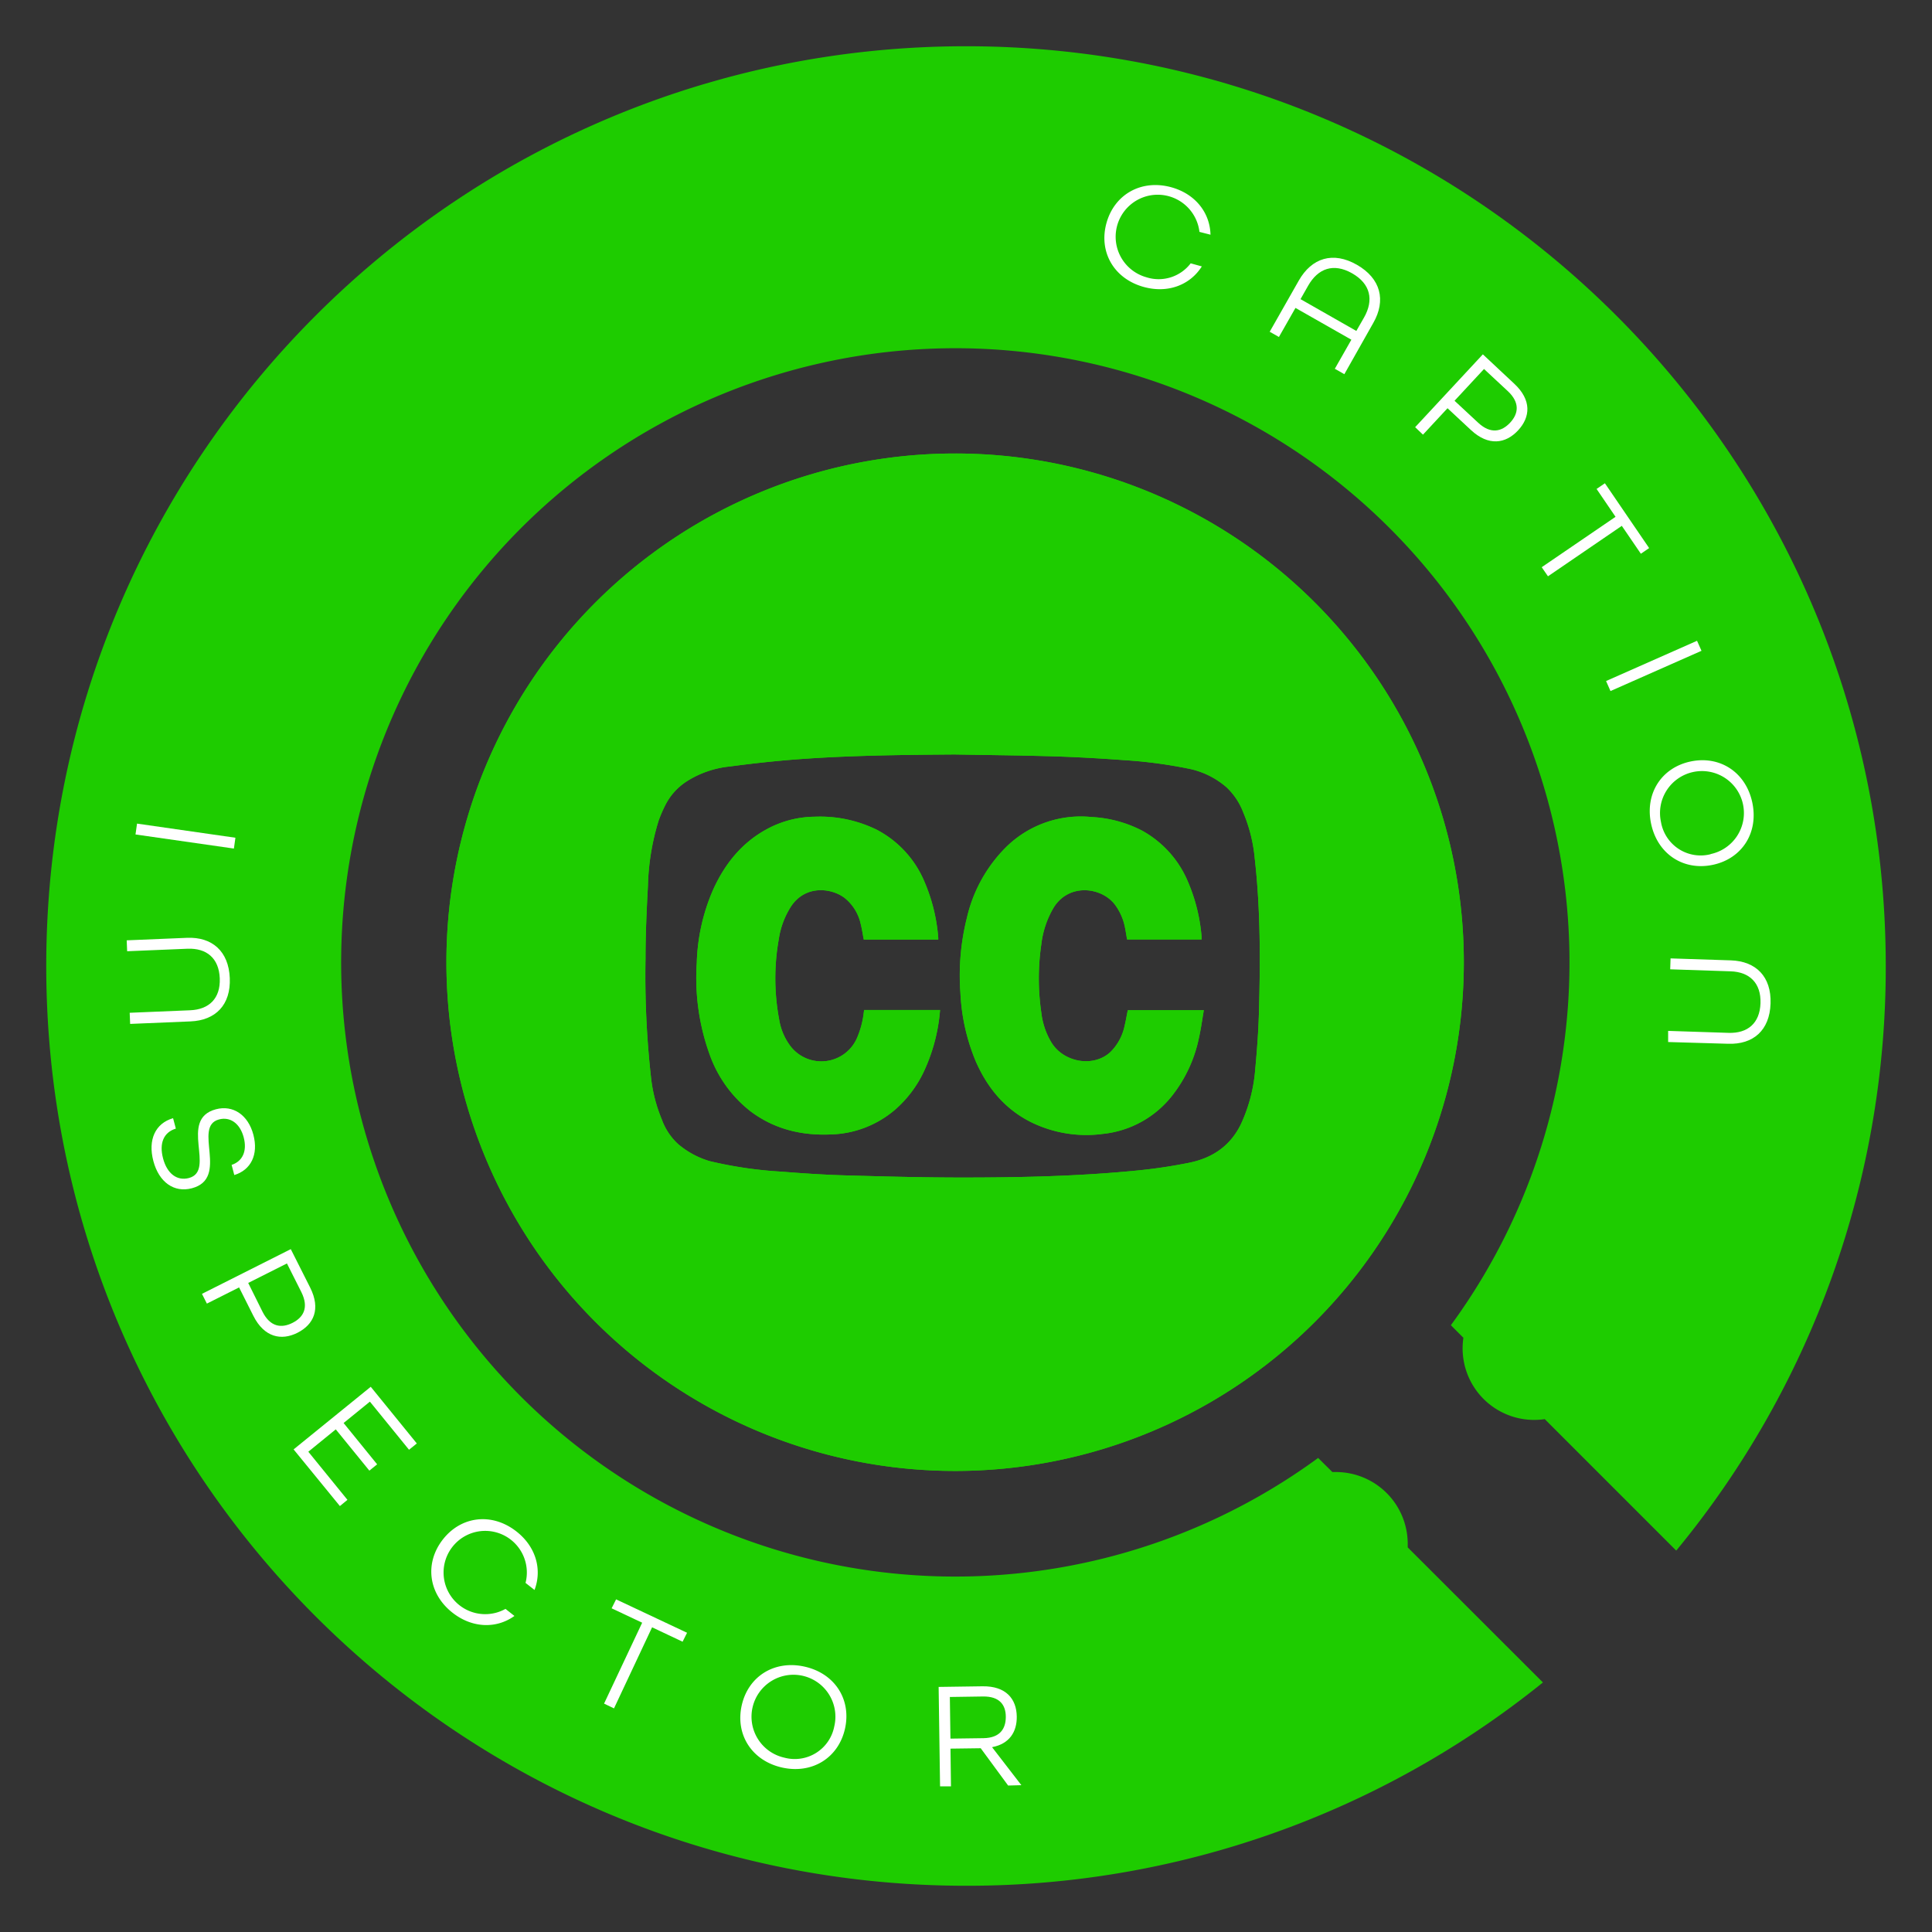 <svg id="Layer_1" data-name="Layer 1" xmlns="http://www.w3.org/2000/svg" viewBox="0 0 432 432">
  <rect x="0" y="0" width="432" height="432" fill="#333333" stroke="none"/>
  <defs>
    <style>
      .cls-1 {
        fill: #1ecc00;
      }

      .cls-2 {
        fill: #fff;
      }
    </style>
  </defs>
  <title>ci-icon-stamp-green</title>
  <g>
    <g>
      <g>
        <path class="cls-1" d="M251.47,229.34a11.48,11.48,0,0,1-3.29,6c-3.72,3.32-10.19,2.26-13-2.11a16.59,16.59,0,0,1-2.33-6.74,52.64,52.64,0,0,1,0-15.4,20.76,20.76,0,0,1,2.79-8.21c3.53-5.6,11-4.46,13.84-.35a12.5,12.5,0,0,1,2,4.54c.22,1,.36,2,.54,3h16.66a5.08,5.08,0,0,0,0-.58,39.3,39.3,0,0,0-3-12.21,23.3,23.3,0,0,0-10.39-11.59,27.57,27.57,0,0,0-11.21-3A23.8,23.8,0,0,0,225,189.38a32.61,32.61,0,0,0-8.81,15.89A52.86,52.86,0,0,0,214.75,222a45,45,0,0,0,3.41,15.26c2.59,5.95,6.51,10.72,12.39,13.66a28,28,0,0,0,16.06,2.62,22.64,22.64,0,0,0,15.55-8.63A31,31,0,0,0,268.1,232c.45-2,.72-4.05,1.08-6.12h-17C251.92,227.09,251.75,228.23,251.47,229.34Z"/>
        <path class="cls-1" d="M193.15,226.34a20.18,20.18,0,0,1-1.53,5.77A8.7,8.7,0,0,1,176.81,234a13.43,13.43,0,0,1-2.58-6,49.89,49.89,0,0,1-.09-18,18.61,18.61,0,0,1,2.75-7.34c3.24-4.84,9-4.11,11.94-1.9a10.26,10.26,0,0,1,3.62,5.82c.3,1.15.46,2.33.69,3.51h16.65a3.39,3.39,0,0,0,0-.47,39.38,39.38,0,0,0-3-12.28,23.24,23.24,0,0,0-10.75-11.81,28.74,28.74,0,0,0-13.79-2.91,22.85,22.85,0,0,0-10.5,2.63c-5.81,3.06-9.68,7.88-12.33,13.77a43.88,43.88,0,0,0-3.62,16.28,50.47,50.47,0,0,0,2.89,20.52,27.91,27.91,0,0,0,9.12,12.66c5.31,4,11.41,5.47,18,5.18a23,23,0,0,0,14.27-5.48,26,26,0,0,0,6.69-9,39.8,39.8,0,0,0,3.43-13.34h-17C193.19,226.07,193.17,226.21,193.15,226.34Z"/>
        <path class="cls-1" d="M294,134.72a113.75,113.75,0,1,0,0,160.87A113.76,113.76,0,0,0,294,134.72ZM281.5,226.48c-.12,4.18-.43,8.36-.82,12.52a35.61,35.61,0,0,1-3.23,12.41c-2.38,4.87-6.41,7.54-11.54,8.58a115.3,115.3,0,0,1-11.55,1.73c-13.08,1.3-26.2,1.58-39.33,1.58-8.78,0-17.55-.24-26.32-.49-4.63-.14-9.26-.45-13.87-.82a91.82,91.82,0,0,1-16.16-2.36,19.23,19.23,0,0,1-7.07-3.83,13.8,13.8,0,0,1-3.65-5.55,33.74,33.74,0,0,1-2.39-9.32,205.86,205.86,0,0,1-1.23-26.62c0-5.41.25-10.82.54-16.22a53.68,53.68,0,0,1,2.38-14.56,30.14,30.14,0,0,1,1.53-3.55,13.61,13.61,0,0,1,4.88-5.34,22,22,0,0,1,9.58-3.26c4.95-.66,9.93-1.21,14.92-1.59,11.74-.88,23.5-1,35.27-1.09,7.38.13,14.77.2,22.16.42,5.21.16,10.43.46,15.63.84A104.37,104.37,0,0,1,266.37,172a18.5,18.5,0,0,1,7.94,4.09,15.1,15.1,0,0,1,3.7,5.61,34.64,34.64,0,0,1,2.55,10.21C281.87,203.42,281.82,215,281.5,226.48Z"/>
      </g>
      <g>
        <path class="cls-1" d="M251.47,229.34a11.48,11.48,0,0,1-3.29,6c-3.72,3.32-10.19,2.26-13-2.11a16.59,16.59,0,0,1-2.33-6.74,52.64,52.64,0,0,1,0-15.4,20.76,20.76,0,0,1,2.79-8.21c3.53-5.6,11-4.46,13.84-.35a12.5,12.5,0,0,1,2,4.54c.22,1,.36,2,.54,3h16.66a5.08,5.08,0,0,0,0-.58,39.3,39.3,0,0,0-3-12.21,23.3,23.3,0,0,0-10.39-11.59,27.57,27.57,0,0,0-11.21-3A23.8,23.8,0,0,0,225,189.38a32.61,32.61,0,0,0-8.81,15.89A52.86,52.86,0,0,0,214.75,222a45,45,0,0,0,3.41,15.26c2.59,5.95,6.51,10.72,12.39,13.66a28,28,0,0,0,16.06,2.62,22.64,22.64,0,0,0,15.55-8.63A31,31,0,0,0,268.1,232c.45-2,.72-4.05,1.08-6.12h-17C251.92,227.09,251.75,228.23,251.47,229.34Z"/>
        <path class="cls-1" d="M193.15,226.34a20.18,20.18,0,0,1-1.53,5.77A8.7,8.7,0,0,1,176.81,234a13.43,13.43,0,0,1-2.58-6,49.89,49.89,0,0,1-.09-18,18.61,18.61,0,0,1,2.75-7.34c3.24-4.84,9-4.11,11.94-1.9a10.26,10.26,0,0,1,3.62,5.82c.3,1.15.46,2.33.69,3.51h16.65a3.39,3.39,0,0,0,0-.47,39.38,39.38,0,0,0-3-12.28,23.24,23.24,0,0,0-10.75-11.81,28.74,28.74,0,0,0-13.79-2.91,22.85,22.85,0,0,0-10.5,2.63c-5.81,3.06-9.68,7.88-12.33,13.77a43.88,43.88,0,0,0-3.62,16.28,50.47,50.47,0,0,0,2.89,20.52,27.91,27.91,0,0,0,9.12,12.66c5.31,4,11.41,5.47,18,5.18a23,23,0,0,0,14.27-5.48,26,26,0,0,0,6.69-9,39.8,39.8,0,0,0,3.43-13.34h-17C193.19,226.07,193.17,226.21,193.15,226.34Z"/>
        <path class="cls-1" d="M294,134.72a113.75,113.75,0,1,0,0,160.87A113.76,113.76,0,0,0,294,134.72ZM281.5,226.48c-.12,4.18-.43,8.36-.82,12.52a35.61,35.61,0,0,1-3.23,12.41c-2.38,4.87-6.41,7.54-11.54,8.58a115.3,115.3,0,0,1-11.55,1.73c-13.08,1.3-26.2,1.58-39.33,1.58-8.78,0-17.55-.24-26.32-.49-4.63-.14-9.26-.45-13.87-.82a91.82,91.82,0,0,1-16.16-2.36,19.23,19.23,0,0,1-7.07-3.83,13.8,13.8,0,0,1-3.65-5.55,33.74,33.74,0,0,1-2.39-9.32,205.86,205.86,0,0,1-1.23-26.62c0-5.41.25-10.82.54-16.22a53.68,53.68,0,0,1,2.38-14.56,30.14,30.14,0,0,1,1.53-3.55,13.61,13.61,0,0,1,4.88-5.34,22,22,0,0,1,9.58-3.26c4.95-.66,9.93-1.21,14.92-1.59,11.74-.88,23.5-1,35.27-1.09,7.38.13,14.77.2,22.16.42,5.21.16,10.43.46,15.63.84A104.37,104.37,0,0,1,266.37,172a18.5,18.5,0,0,1,7.94,4.09,15.1,15.1,0,0,1,3.7,5.61,34.64,34.64,0,0,1,2.55,10.21C281.87,203.42,281.82,215,281.5,226.48Z"/>
      </g>
    </g>
    <g>
      <path class="cls-1" d="M216,10.34C102.41,10.34,10.34,102.41,10.34,216S102.41,421.66,216,421.66A204.77,204.77,0,0,0,345,376.2L314.77,346c0-.26,0-.52,0-.79a16.06,16.06,0,0,0-16.06-16.06c-.27,0-.53,0-.79,0L294.74,326a137.33,137.33,0,1,1,29.68-29.68l2.8,2.81a16,16,0,0,0,18.19,18.19l29.4,29.4A204.84,204.84,0,0,0,421.66,216C421.66,102.41,329.59,10.34,216,10.34Z"/>
      <g>
        <g>
          <path class="cls-2" d="M268.2,51.85A9.4,9.4,0,1,0,256.35,62a9,9,0,0,0,9.89-3.12l2.49.69c-2.64,4.18-7.61,6.08-13,4.59-6.69-1.85-10.1-7.87-8.32-14.29s7.8-9.83,14.49-8c5.37,1.48,8.65,5.68,8.77,10.61Z"/>
          <path class="cls-2" d="M298.47,82.46l3.7-6.5-12.5-7.11-3.7,6.5-2.06-1.17,6.5-11.44c2.89-5.08,7.66-6.59,13-3.53s6.55,7.95,3.66,13L300.6,83.67ZM305,71c2.22-3.9,1.47-7.54-2.67-9.89s-7.61-1.12-9.83,2.78l-1.7,3L303.28,74Z"/>
          <path class="cls-2" d="M316.43,95.52l15.14-16.29,7,6.55c3.94,3.66,3.65,7.47.87,10.46s-6.61,3.56-10.52-.07l-5.25-4.89-5.49,5.91Zm14.09-1c2.81,2.61,5.27,2,7.14,0s2.27-4.49-.55-7.1l-5.28-4.91-6.59,7.1Z"/>
          <path class="cls-2" d="M344.73,126.83l16.51-11.27L357,109.33l1.86-1.27,9.89,14.49-1.85,1.27-4.26-6.24-16.51,11.28Z"/>
          <path class="cls-2" d="M359.12,152.28l20.34-9,1,2.24-20.35,9Z"/>
          <path class="cls-2" d="M369.21,184.28c-1.48-6.78,2.26-12.61,8.77-14s12.34,2.31,13.82,9.09-2.25,12.6-8.77,14S370.69,191.05,369.21,184.28Zm13.3,6.69a9.38,9.38,0,1,0-11.11-7.17A9,9,0,0,0,382.51,191Z"/>
          <path class="cls-2" d="M373,230.51l13.5.44c4.28.14,7-2.15,7.15-6.63s-2.42-7-6.7-7.13l-13.49-.45.08-2.44,13.49.44c5.61.19,9.07,3.63,8.87,9.65s-3.88,9.19-9.49,9L373,233Z"/>
        </g>
        <g>
          <path class="cls-2" d="M30.64,184.16l22,3.16-.34,2.42-22-3.15Z"/>
          <path class="cls-2" d="M29,226.46l13.49-.56c4.28-.17,6.83-2.66,6.65-7.15s-2.94-6.78-7.22-6.61l-13.49.56-.1-2.44,13.49-.56c5.61-.23,9.31,3,9.56,9s-3.18,9.46-8.79,9.69l-13.49.56Z"/>
          <path class="cls-2" d="M51.79,260.47c2.43-.78,3.52-3.07,2.7-6.16s-3-4.67-5.52-4c-6,1.59,2.41,13.15-6.07,15.39-4,1.05-7.36-1.37-8.61-6.1s.43-8.42,4.41-9.57l.62,2.33c-2.71.82-3.76,3.24-2.86,6.66s3.14,5.09,5.77,4.39c6.15-1.62-2.41-13.15,6.07-15.38,3.82-1,7.19,1.27,8.36,5.71s-.56,7.88-4.27,9Z"/>
          <path class="cls-2" d="M45.16,289.31l19.86-10,4.33,8.59c2.41,4.8.81,8.27-2.83,10.11s-7.44,1-9.84-3.73l-3.22-6.41-7.2,3.62Zm13.54,4c1.73,3.43,4.24,3.73,6.7,2.49s3.69-3.42,2-6.85l-3.24-6.44-8.66,4.36Z"/>
          <path class="cls-2" d="M65.65,324.09l17.25-14,10.3,12.67-1.74,1.41-8.75-10.76-5.88,4.78,7.5,9.24-1.74,1.41-7.51-9.23-6.14,5,8.75,10.76L76,336.76Z"/>
          <path class="cls-2" d="M117.51,353.94a9.31,9.31,0,1,0-4.48,5.81l2,1.58c-4,2.87-9.34,2.76-13.75-.65-5.5-4.24-6.38-11.1-2.31-16.38s10.94-6.16,16.43-1.92c4.41,3.4,5.87,8.52,4.12,13.14Z"/>
          <path class="cls-2" d="M135.07,380.93l8.52-18.09-6.83-3.22,1-2,15.87,7.47-1,2-6.82-3.22L137.29,382Z"/>
          <path class="cls-2" d="M174.85,395.22c-6.76-1.53-10.46-7.38-9-13.89s7.32-10.19,14.09-8.66,10.46,7.38,9,13.88S181.62,396.74,174.85,395.22Zm11.7-9.21a9.38,9.38,0,1,0-11.2,7A9,9,0,0,0,186.55,386Z"/>
          <path class="cls-2" d="M225.42,399.25l-6.13-8.34-6.76.09.11,8.43-2.44,0-.32-22.23,9.83-.14c5.23-.07,7.59,2.82,7.64,6.76.05,3.43-1.65,6.11-5.48,6.84v.07l6.51,8.44Zm-5.52-10.59c3.71-.06,5-2.11,5-4.77s-1.39-4.6-5.1-4.55l-7.41.11.13,9.31Z"/>
        </g>
      </g>
    </g>
  </g>
</svg>
